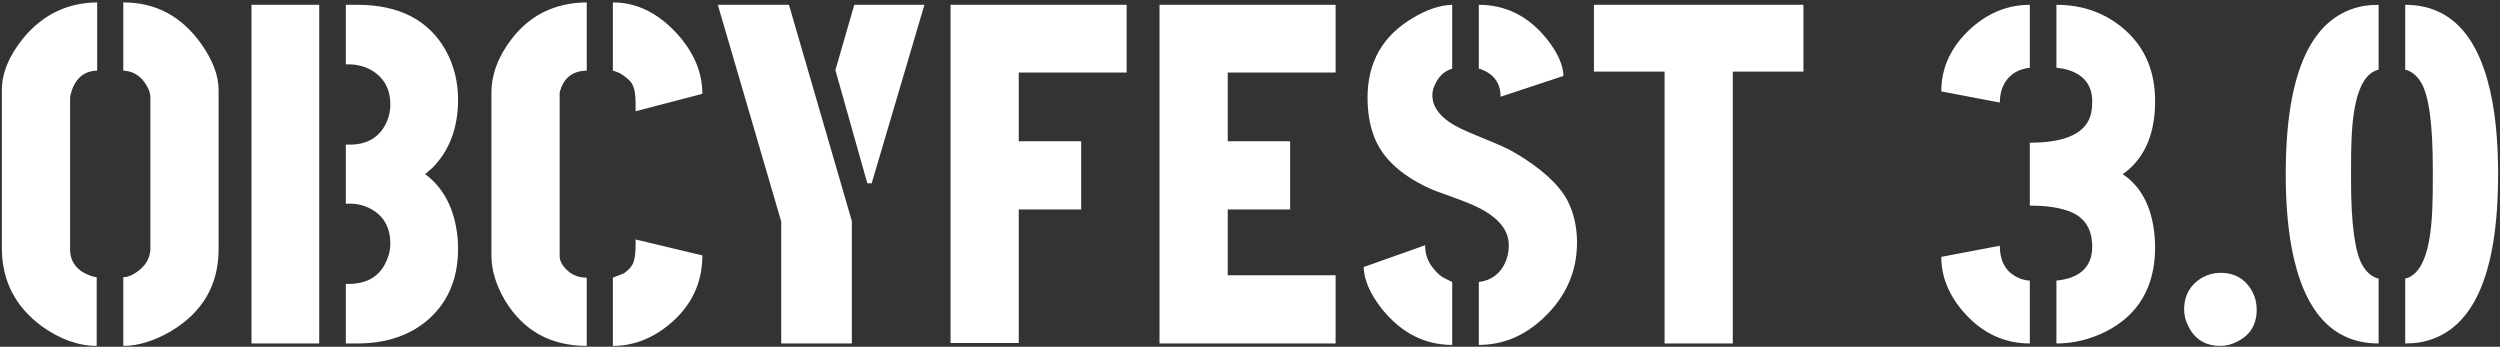 <svg width="757" height="105" viewBox="0 0 757 105" fill="none" xmlns="http://www.w3.org/2000/svg">
<rect x="0" y="0" width="757" height="105" fill="#333333" stroke="none"/>
<path d="M0.566 75.436V27.242C0.566 22.066 2.764 16.793 7.158 11.422C13.018 4.391 20.439 0.826 29.424 0.729V21.383C25.42 21.48 22.783 23.727 21.514 28.121C21.318 28.805 21.221 29.293 21.221 29.586V75.436C21.221 79.439 23.418 82.174 27.812 83.639C28.496 83.834 28.984 83.932 29.277 83.932V104.732C23.711 104.732 18.145 102.73 12.578 98.727C4.668 92.867 0.664 85.103 0.566 75.436ZM37.334 104.732V83.932C38.897 83.932 40.654 83.102 42.607 81.441C44.463 79.781 45.44 77.779 45.537 75.436V29.586C45.537 27.828 44.707 25.973 43.047 24.02C41.484 22.359 39.58 21.48 37.334 21.383V0.729C47.197 0.729 55.107 4.977 61.065 13.473C64.482 18.355 66.191 22.945 66.191 27.242V75.436C66.191 86.275 61.357 94.576 51.69 100.338C46.611 103.268 41.826 104.732 37.334 104.732ZM76.152 104V1.461H96.66V104H76.152ZM104.717 104V85.982H105.449C111.309 85.982 115.215 83.541 117.168 78.658C117.852 77.096 118.193 75.484 118.193 73.824C118.193 68.941 116.24 65.426 112.334 63.277C110.381 62.203 108.232 61.666 105.889 61.666H104.717V43.795H105.889C111.357 43.795 115.117 41.451 117.168 36.764C117.852 35.103 118.193 33.395 118.193 31.637C118.193 26.852 116.191 23.336 112.188 21.09C110.137 20.016 107.891 19.479 105.449 19.479H104.717V1.461H108.232C120.928 1.461 129.863 6.1 135.039 15.377C137.48 19.869 138.701 24.801 138.701 30.172C138.701 38.668 136.113 45.553 130.938 50.826C130.156 51.51 129.424 52.145 128.74 52.73C134.404 56.93 137.676 63.326 138.555 71.92C138.652 73.092 138.701 74.215 138.701 75.289C138.701 84.762 135.381 92.184 128.74 97.555C123.271 101.852 116.436 104 108.232 104H104.717ZM148.809 77.486V28.121C148.809 22.457 150.908 16.939 155.107 11.568C160.674 4.439 168.193 0.826 177.666 0.729V21.383C173.564 21.48 170.928 23.385 169.756 27.096C169.561 27.486 169.463 27.828 169.463 28.121V77.486C169.463 79.049 170.293 80.562 171.953 82.027C173.516 83.394 175.42 84.078 177.666 84.078V104.732C166.729 104.732 158.477 100.143 152.91 90.963C150.176 86.275 148.809 81.783 148.809 77.486ZM185.576 104.732V84.078C185.576 84.078 186.699 83.639 188.945 82.76C190.312 81.783 191.24 80.758 191.729 79.684C192.217 78.414 192.461 76.607 192.461 74.264V72.506L212.676 77.34C212.676 85.836 209.258 92.867 202.422 98.434C197.246 102.633 191.631 104.732 185.576 104.732ZM185.576 21.383V0.729C192.705 0.729 199.15 3.854 204.912 10.104C210.088 15.768 212.676 21.871 212.676 28.414L192.461 33.688V31.49C192.461 29.049 192.217 27.242 191.729 26.07C191.338 25.094 190.605 24.215 189.531 23.434C188.555 22.652 187.676 22.115 186.895 21.822L185.576 21.383ZM217.363 1.461H238.896L257.939 66.939V104H236.553V67.086L217.363 1.461ZM252.959 21.236L258.672 1.461H279.912L263.945 55.514H262.627L252.959 21.236ZM287.822 103.854V1.461H341.143V21.969H308.477V42.77H327.373V63.424H308.477V103.854H287.822ZM351.104 104V1.461H404.424V21.969H371.758V42.77H390.654V63.424H371.758V83.346H404.424V104H351.104ZM412.92 80.856L431.523 74.264C431.523 76.705 432.207 78.853 433.574 80.709C434.941 82.564 436.309 83.785 437.676 84.371L439.727 85.397V104.439C431.426 104.439 424.346 100.826 418.486 93.6C414.873 89.01 413.018 84.762 412.92 80.856ZM414.092 29.586C414.092 18.844 418.682 10.787 427.861 5.416C432.061 2.877 436.016 1.559 439.727 1.461V20.797C437.285 21.48 435.479 23.238 434.307 26.07C433.916 26.949 433.721 27.877 433.721 28.854C433.721 32.857 436.699 36.275 442.656 39.107C443.926 39.693 445.977 40.572 448.809 41.744C453.496 43.6 456.816 45.113 458.77 46.285C466.68 50.973 471.953 55.758 474.59 60.641C476.543 64.449 477.52 68.697 477.52 73.385C477.52 82.272 474.15 89.889 467.412 96.236C461.65 101.705 455.107 104.439 447.783 104.439V85.397C451.592 84.908 454.277 82.906 455.84 79.391C456.523 77.828 456.865 76.119 456.865 74.264C456.865 69.283 453.154 65.182 445.732 61.959C444.365 61.373 442.217 60.543 439.287 59.469C435.869 58.297 433.477 57.369 432.109 56.685C423.711 52.682 418.34 47.506 415.996 41.158C414.727 37.74 414.092 33.883 414.092 29.586ZM447.783 20.797V1.461C455.986 1.461 462.871 4.928 468.438 11.861C471.66 15.963 473.32 19.674 473.418 22.994L454.375 29.293C454.375 25.191 452.373 22.408 448.369 20.943C447.979 20.846 447.783 20.797 447.783 20.797ZM482.646 21.676V1.461H546.074V21.676H524.688V104H504.033V21.676H482.646ZM622.686 104V84.957C628.643 84.371 632.158 81.881 633.232 77.486C633.428 76.607 633.525 75.68 633.525 74.703C633.525 68.844 630.791 65.133 625.322 63.57C622.49 62.691 618.926 62.252 614.629 62.252V43.209C625.762 43.209 631.963 40.182 633.232 34.127C633.428 33.053 633.525 31.93 633.525 30.758C633.525 25.387 630.596 22.066 624.736 20.797C623.955 20.699 623.271 20.602 622.686 20.504V1.461C630.889 1.461 637.871 4.049 643.633 9.225C649.59 14.596 652.568 21.725 652.568 30.611C652.568 40.182 649.639 47.31 643.779 51.998C643.389 52.291 643.047 52.535 642.754 52.73C648.125 56.344 651.299 62.154 652.275 70.162C652.471 71.725 652.568 73.287 652.568 74.85C652.568 86.861 647.539 95.406 637.48 100.484C632.695 102.828 627.764 104 622.686 104ZM587.822 77.779L605.547 74.41C605.547 79.586 607.744 82.955 612.139 84.518C613.115 84.811 613.945 84.957 614.629 84.957V104C606.816 104 600.127 100.826 594.561 94.478C590.068 89.303 587.822 83.736 587.822 77.779ZM587.822 27.682C587.822 20.357 590.85 13.961 596.904 8.492C602.178 3.805 608.086 1.461 614.629 1.461V20.504C610.527 20.992 607.744 23.043 606.279 26.656C605.791 28.023 605.547 29.488 605.547 31.051L587.822 27.682ZM661.357 93.746C661.357 89.352 663.262 86.08 667.07 83.932C668.73 83.053 670.488 82.613 672.344 82.613C676.738 82.613 679.961 84.518 682.012 88.326C682.891 89.986 683.33 91.793 683.33 93.746C683.33 98.238 681.377 101.461 677.471 103.414C675.811 104.293 674.102 104.732 672.344 104.732C667.852 104.732 664.629 102.779 662.676 98.873C661.797 97.213 661.357 95.504 661.357 93.746ZM720.244 104C706.279 104 697.49 94.283 693.877 74.85C692.705 68.404 692.119 61.031 692.119 52.73C692.119 21.48 700.078 4.488 715.996 1.754C717.363 1.559 718.779 1.461 720.244 1.461V21.09C715.264 22.262 712.529 29.342 712.041 42.33C711.943 44.576 711.895 47.506 711.895 51.119V54.342C711.895 67.818 713.066 76.51 715.41 80.416C716.68 82.564 718.291 83.883 720.244 84.371V104ZM728.301 104V84.371C733.281 83.199 736.016 76.119 736.504 63.131C736.602 60.885 736.65 57.955 736.65 54.342V51.119C736.65 37.643 735.479 28.951 733.135 25.045C731.865 22.896 730.254 21.578 728.301 21.09V1.461C742.266 1.461 751.055 11.178 754.668 30.611C755.84 37.057 756.426 44.43 756.426 52.73C756.426 83.981 748.467 100.973 732.549 103.707C731.182 103.902 729.766 104 728.301 104Z" fill="white"/>
</svg>

